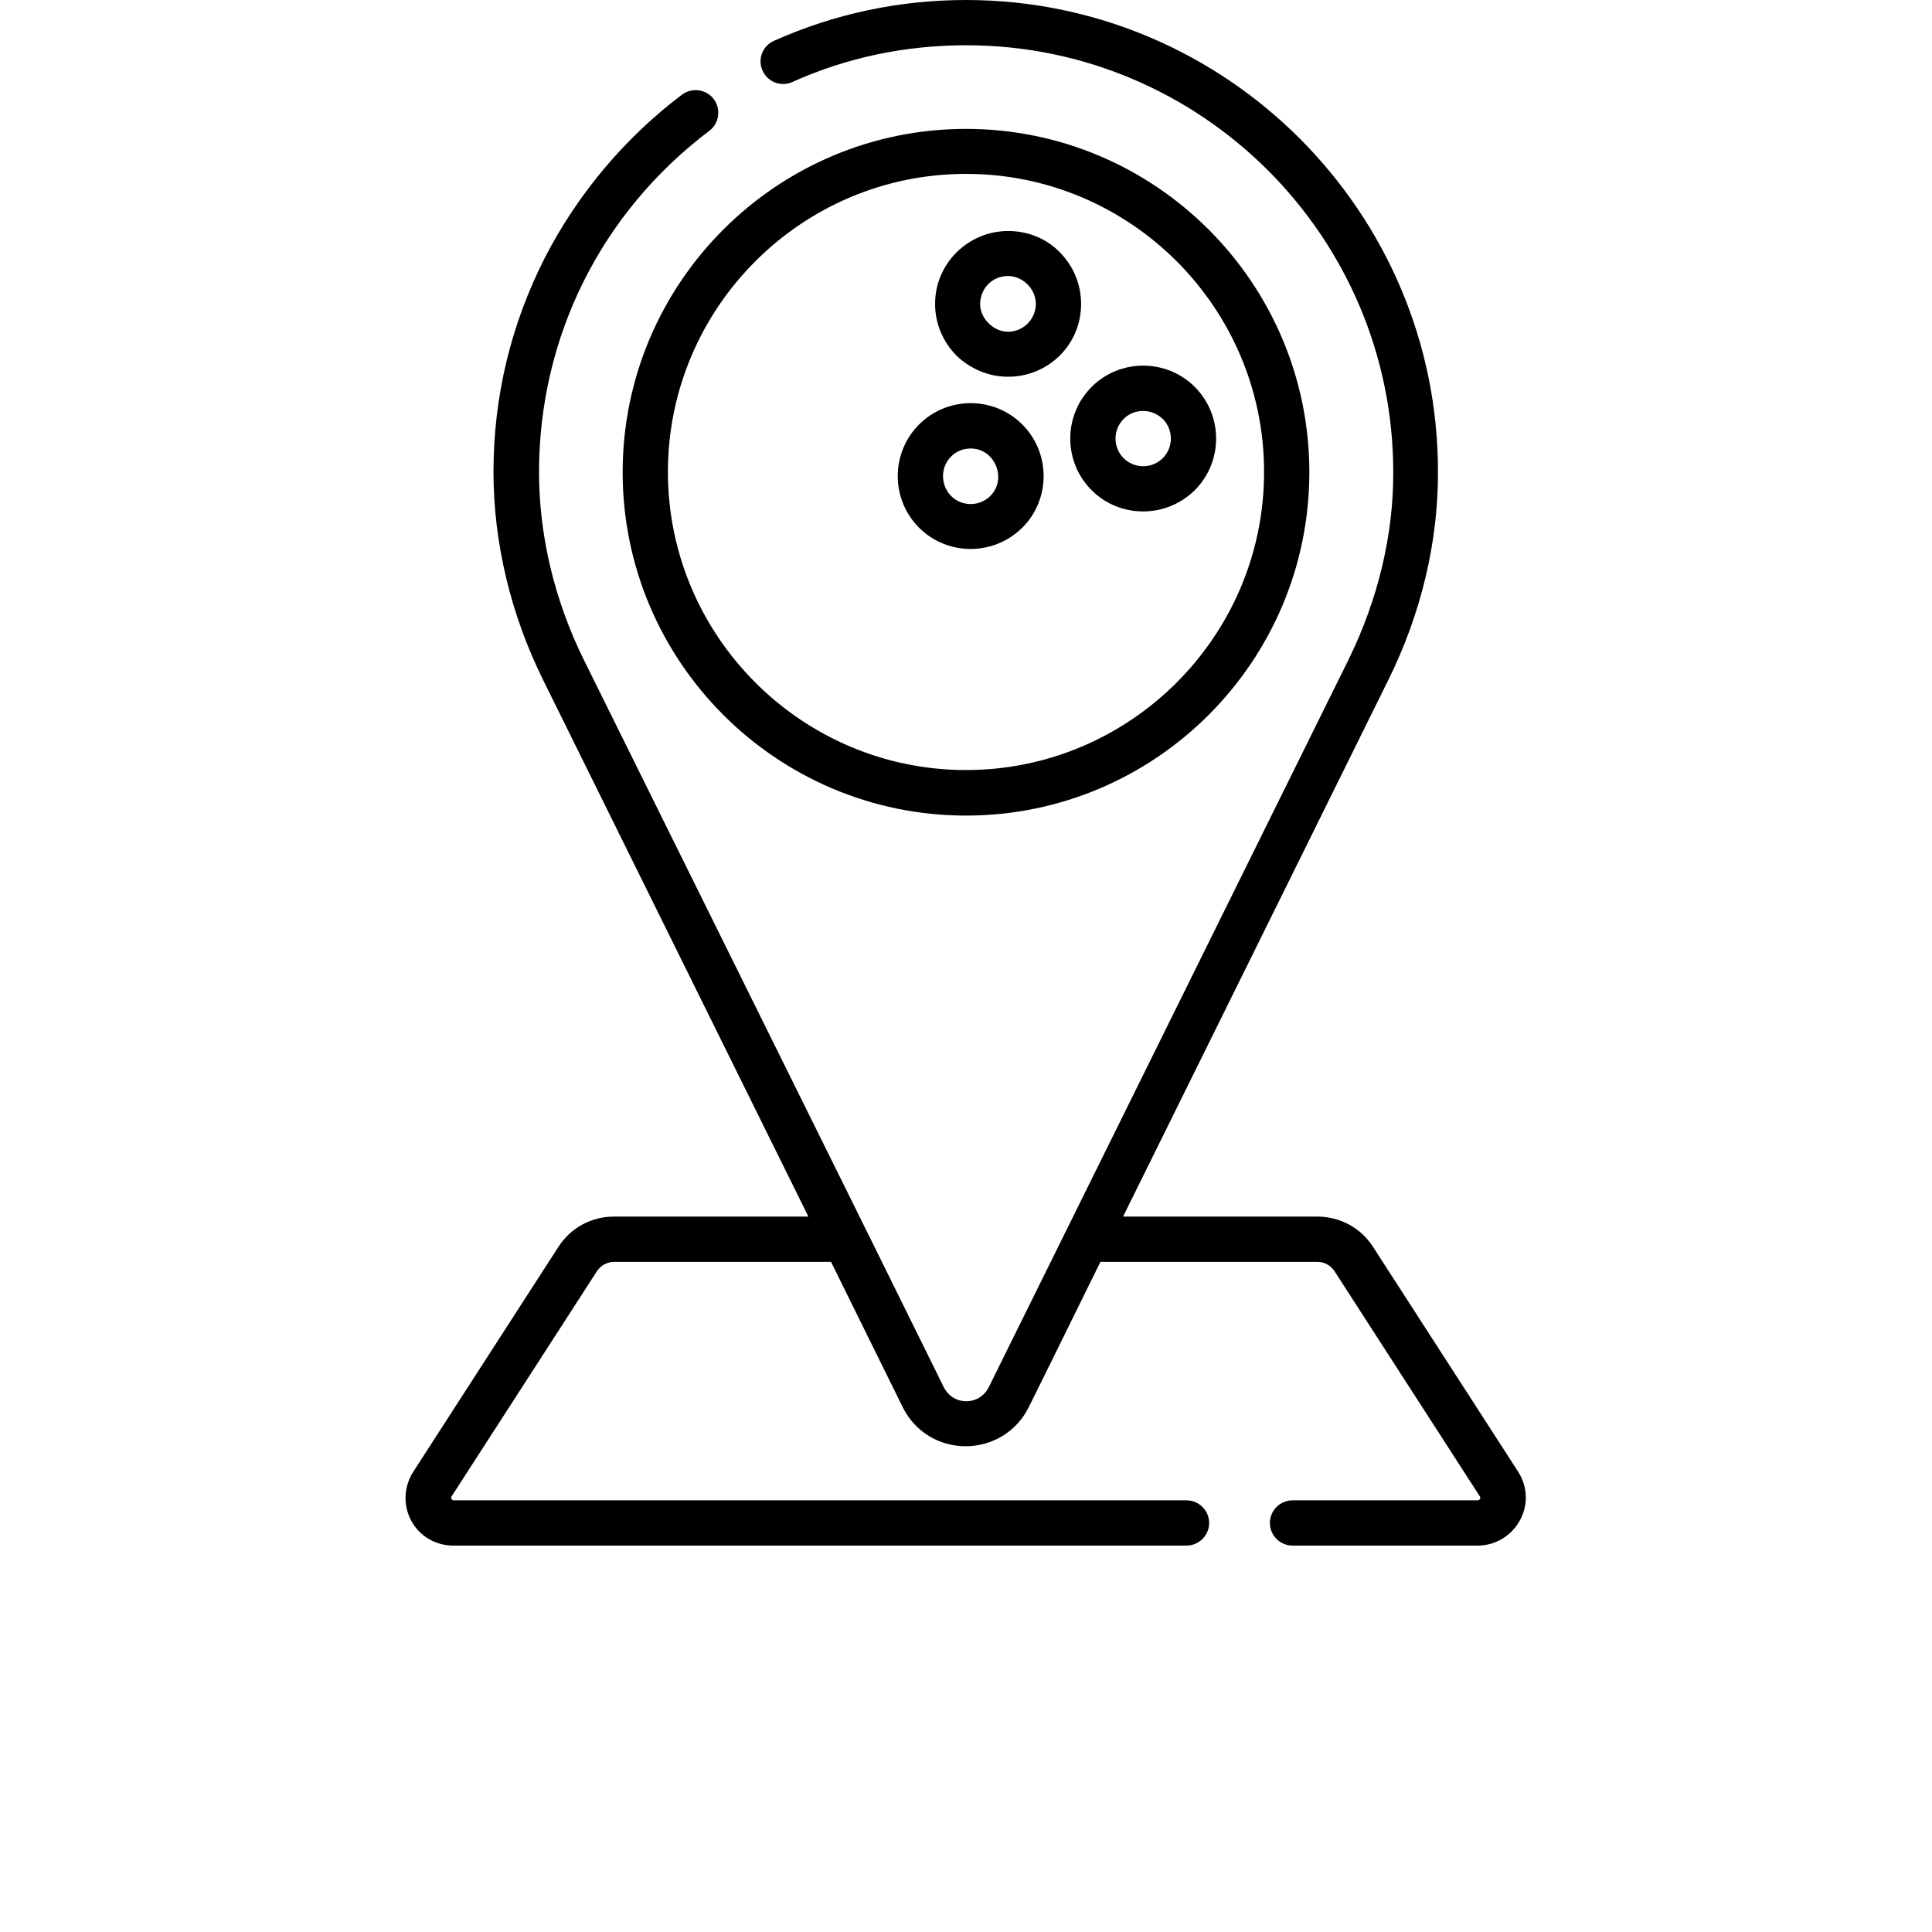 <?xml version="1.0" encoding="utf-8"?>
<!-- Generator: Adobe Illustrator 23.0.1, SVG Export Plug-In . SVG Version: 6.00 Build 0)  -->
<svg version="1.1" id="Layer_1" xmlns="http://www.w3.org/2000/svg" xmlns:xlink="http://www.w3.org/1999/xlink" x="0px" y="0px"
	 viewBox="0 0 700 700" style="enable-background:new 0 0 700 700;" xml:space="preserve">
<path d="M550.1,533.3l-52.6-81.5c-4.4-6.9-12-11-20.1-11h-70.5c38.5-77.9,95.9-194,96.2-194.6c11.8-23.9,18-49.9,17.9-75.2
	C521.1,76.8,444.3,0,350,0c-24.2,0-47.7,5-69.6,14.8c-4.1,1.8-6,6.7-4.1,10.8c1.8,4.1,6.7,6,10.8,4.1c19.8-8.9,41-13.3,63-13.3
	c85.3,0,154.7,69.4,154.7,154.7c0.1,22.8-5.6,46.3-16.2,67.9c-0.1,0.1-81.7,165.3-130.4,263.7c-1.6,3.1-4.6,5-8.1,5
	c-3.5,0-6.5-1.9-8.1-5l-28.2-57.1c-0.1-0.1-0.1-0.2-0.2-0.4L211.5,239c-10.6-21.5-16.2-45-16.2-67.9c0-49,22.5-94.1,61.7-123.7
	c3.6-2.7,4.3-7.9,1.6-11.5c-2.7-3.6-7.9-4.3-11.5-1.6c-20.7,15.6-37.9,36.1-49.7,59.1c-12.3,24.2-18.6,50.3-18.6,77.6
	c0,25.5,6.2,51.5,17.9,75.2l96.2,194.6h-70.5c-8.2,0-15.7,4.1-20.1,11l-52.6,81.5c-3.4,5.3-3.7,12.1-0.7,17.7c3,5.6,8.9,9,15.2,9
	h265.7c4.5,0,8.2-3.7,8.2-8.2s-3.7-8.2-8.2-8.2H164.4c-0.2,0-0.5,0-0.8-0.5c-0.3-0.5-0.1-0.8,0-0.9l52.6-81.5
	c1.4-2.2,3.8-3.5,6.3-3.5h78.6l26,52.7c4.3,8.7,13,14.1,22.8,14.1c9.7,0,18.5-5.4,22.8-14.1c0.4-0.7,11-22.2,26-52.7h78.6
	c2.6,0,4.9,1.3,6.3,3.5l52.6,81.5c0.1,0.1,0.3,0.5,0,0.9s-0.6,0.5-0.8,0.5h-67.1c-4.5,0-8.2,3.7-8.2,8.2s3.7,8.2,8.2,8.2h67.1
	c6.3,0,12.2-3.5,15.2-9C553.8,545.4,553.5,538.6,550.1,533.3L550.1,533.3z"/>
<path d="M350,295.5c68.6,0,124.4-55.8,124.4-124.4c0-68.6-55.8-124.4-124.4-124.4s-124.4,55.8-124.4,124.4
	C225.6,239.7,281.4,295.5,350,295.5z M350,63c59.6,0,108,48.5,108,108s-48.5,108-108,108s-108-48.5-108-108S290.4,63,350,63z"/>
<path d="M365.3,136.5c7.1,0,13.7-2.8,18.7-7.7c5-5,7.7-11.6,7.7-18.7c0-7.1-2.8-13.7-7.7-18.7s-11.6-7.7-18.7-7.7
	s-13.7,2.8-18.7,7.7c-5,5-7.8,11.6-7.8,18.7c0,7.1,2.8,13.7,7.7,18.7C351.6,133.7,358.2,136.5,365.3,136.5L365.3,136.5z
	 M358.1,102.9c1.8-1.8,4.3-2.9,7.1-2.9c5.4,0,10.1,4.7,10.1,10.1c0,5.5-4.5,10.1-10.1,10.1c-5.2,0-10.1-4.8-10.1-10.1
	C355.2,107.2,356.3,104.7,358.1,102.9L358.1,102.9z"/>
<path d="M395.5,177.6c5.2,5.2,11.9,7.7,18.7,7.7c6.8,0,13.5-2.6,18.7-7.7c10.3-10.3,10.3-27.1,0-37.4c-10.3-10.3-27.1-10.3-37.4,0
	C385.2,150.5,385.2,167.3,395.5,177.6z M407.1,151.8c2-2,4.5-2.9,7.1-2.9c2.6,0,5.1,1,7.1,2.9c3.9,3.9,3.9,10.3,0,14.2
	c-3.9,3.9-10.3,3.9-14.2,0C403.2,162.1,403.2,155.7,407.1,151.8L407.1,151.8z"/>
<path d="M351.7,198.9c6.8,0,13.5-2.6,18.7-7.7c10.3-10.3,10.3-27.1,0-37.4c-10.3-10.3-27.1-10.3-37.4,0c-10.3,10.3-10.3,27.1,0,37.4
	C338.2,196.4,345,198.9,351.7,198.9L351.7,198.9z M344.6,165.4c2-2,4.5-2.9,7.1-2.9c8.8,0,13.3,11,7.1,17.2
	c-3.9,3.9-10.3,3.9-14.2,0C340.7,175.7,340.7,169.3,344.6,165.4L344.6,165.4z"/>
</svg>
